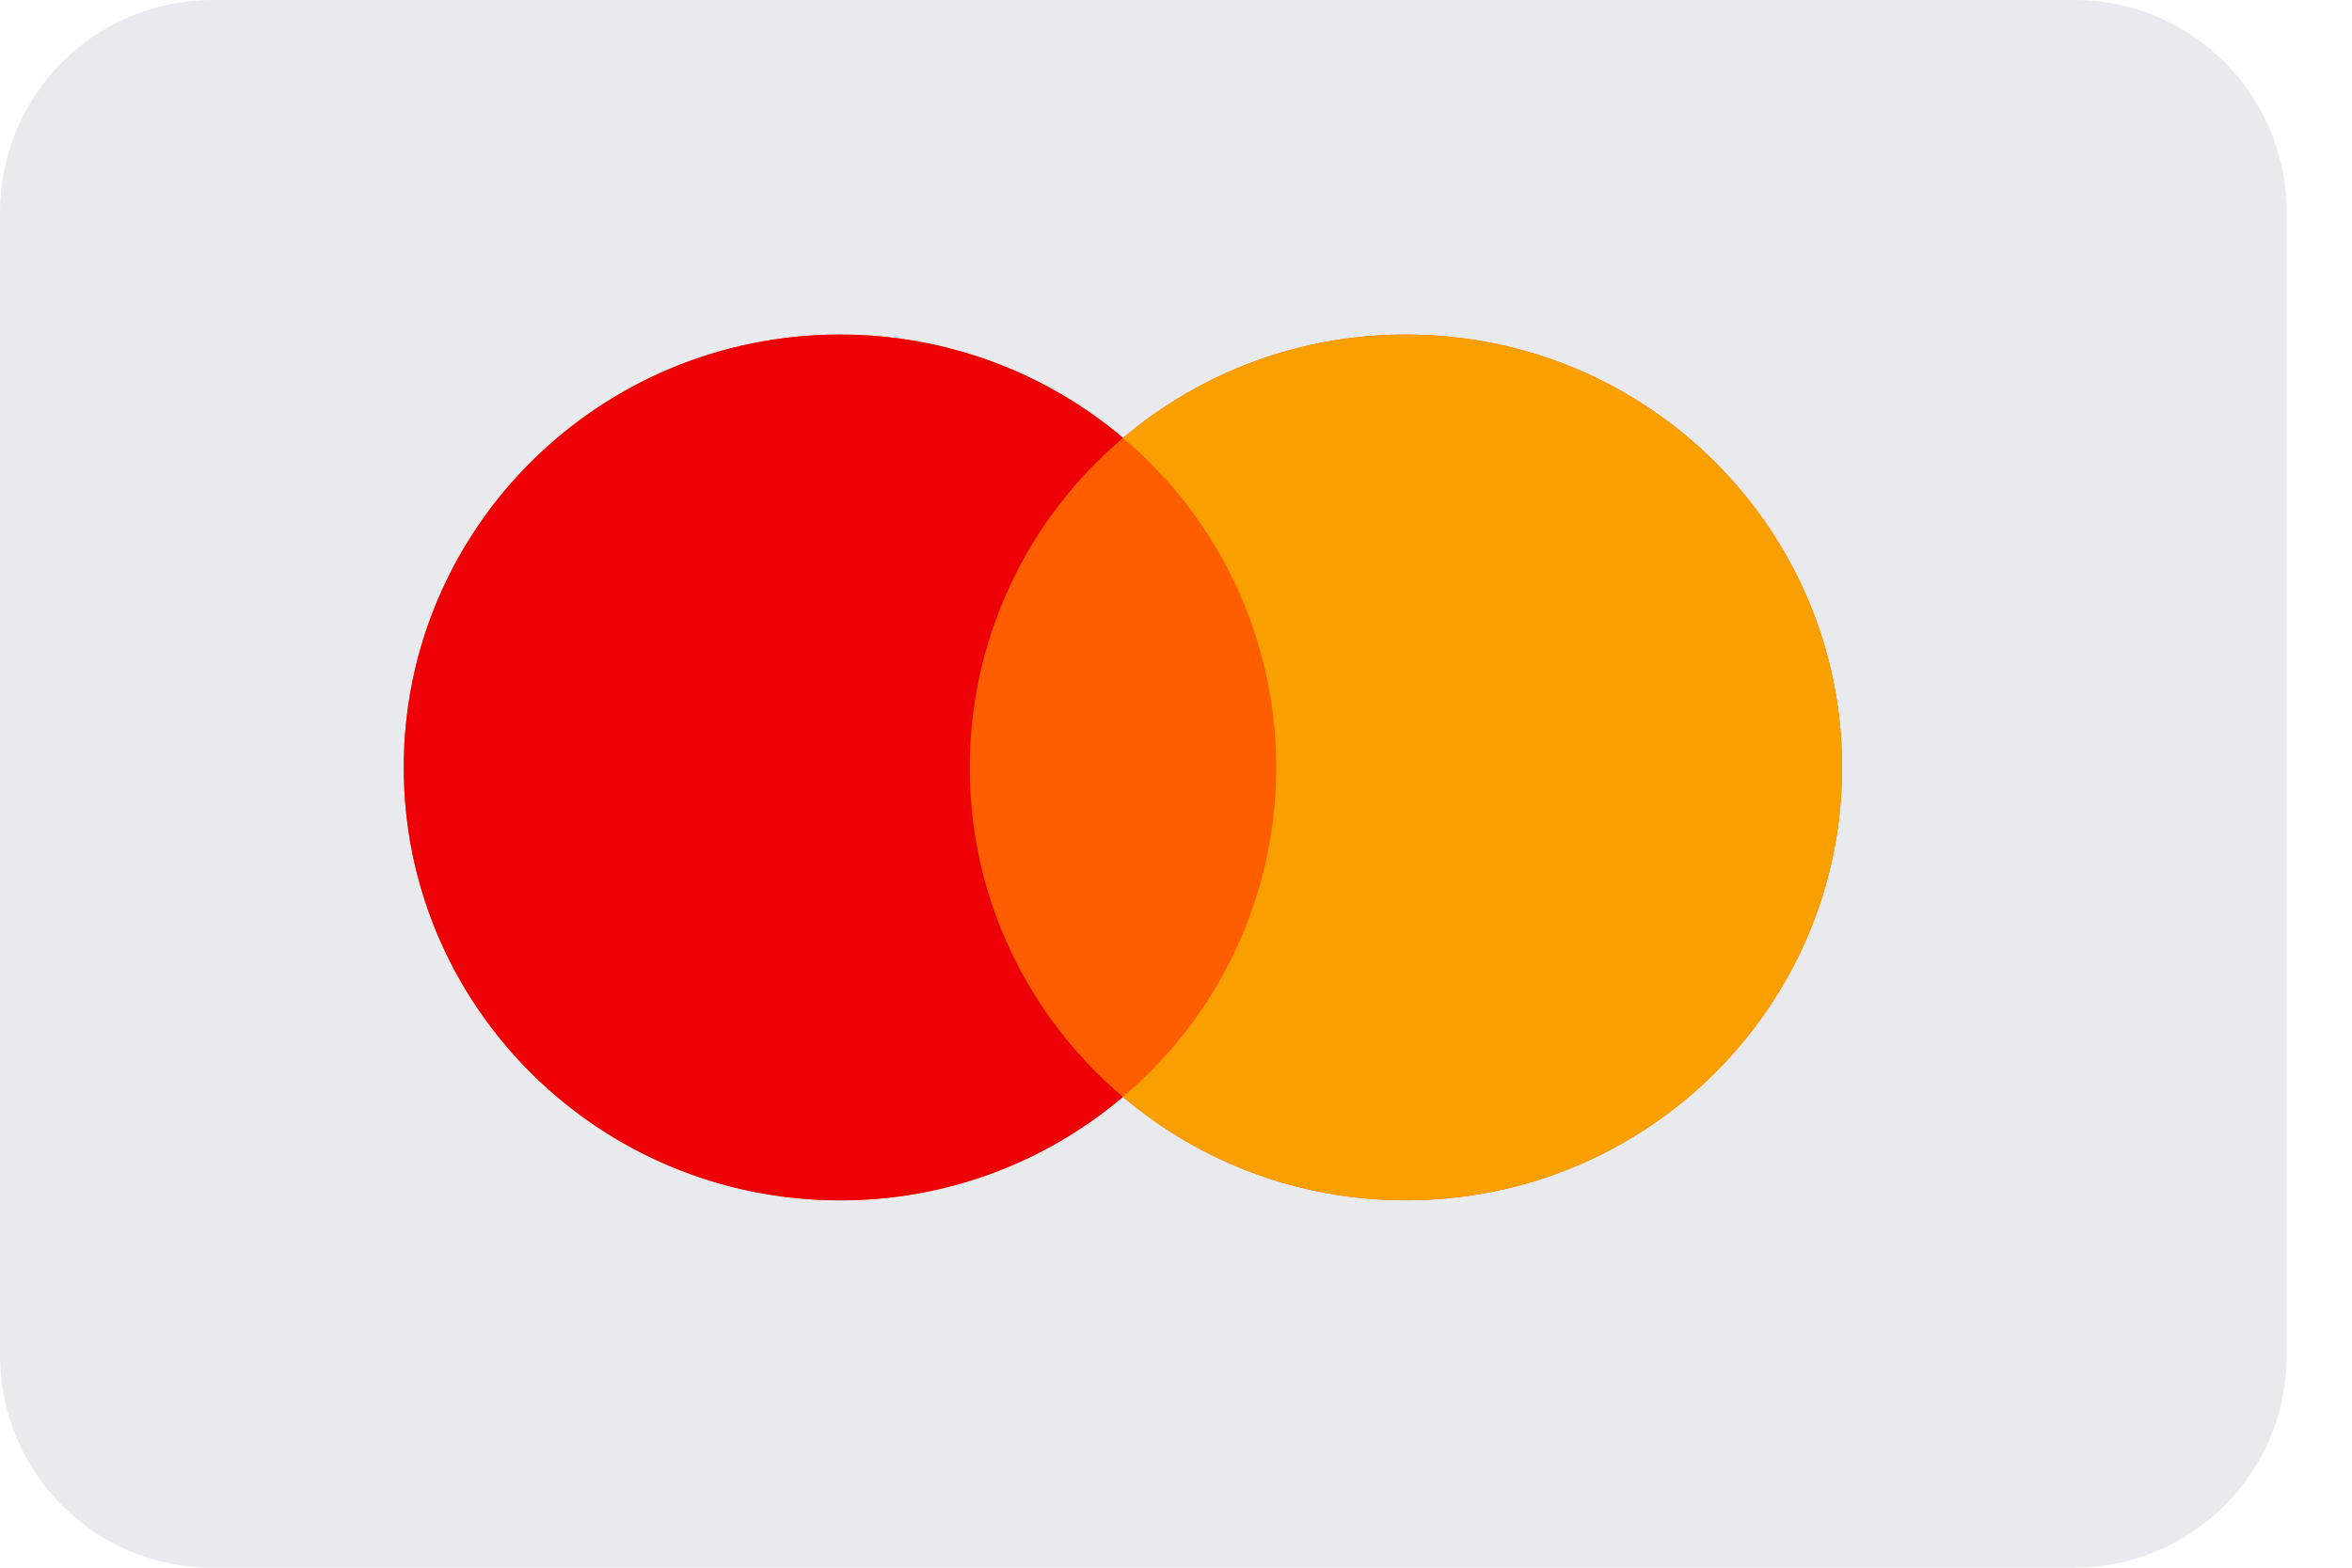 <svg width="30" height="20" viewBox="0 0 30 20" fill="none" xmlns="http://www.w3.org/2000/svg">
<g clip-path="url(#clip0_1786_2416)">
<path d="M26.46 0H2.707C1.212 0 0 1.212 0 2.707V17.293C0 18.788 1.212 20 2.707 20H26.46C27.955 20 29.167 18.788 29.167 17.293V2.707C29.167 1.212 27.955 0 26.46 0Z" fill="#E8EAED"/>
<path fill-rule="evenodd" clip-rule="evenodd" d="M17.933 4.268C21.005 4.268 23.496 6.741 23.496 9.791C23.496 12.841 21.005 15.313 17.933 15.313C16.611 15.316 15.331 14.848 14.323 13.993C13.315 14.848 12.036 15.316 10.715 15.313C7.642 15.313 5.15 12.841 5.15 9.791C5.15 6.741 7.642 4.268 10.715 4.268C12.092 4.268 13.353 4.765 14.325 5.587C15.332 4.733 16.611 4.265 17.933 4.268Z" fill="#FF5E00"/>
<path fill-rule="evenodd" clip-rule="evenodd" d="M10.715 4.268C12.092 4.268 13.353 4.765 14.325 5.587C13.712 6.104 13.22 6.747 12.882 7.473C12.544 8.2 12.369 8.991 12.369 9.792C12.369 11.475 13.127 12.982 14.323 13.994C13.315 14.849 12.036 15.317 10.715 15.314C7.642 15.313 5.15 12.841 5.15 9.791C5.15 6.741 7.642 4.268 10.715 4.268Z" fill="#ED0006"/>
<path fill-rule="evenodd" clip-rule="evenodd" d="M17.933 4.268C21.005 4.268 23.496 6.741 23.496 9.791C23.496 12.841 21.005 15.313 17.933 15.313C16.611 15.316 15.331 14.848 14.323 13.993C14.935 13.478 15.428 12.834 15.766 12.108C16.103 11.383 16.279 10.591 16.279 9.791C16.279 8.99 16.104 8.199 15.767 7.473C15.429 6.747 14.937 6.103 14.324 5.587C15.332 4.733 16.611 4.266 17.933 4.268Z" fill="#F9A000"/>
</g>
<defs>
<clipPath id="clip0_1786_2416">
<rect width="29.167" height="20" fill="white"/>
</clipPath>
</defs>
</svg>
